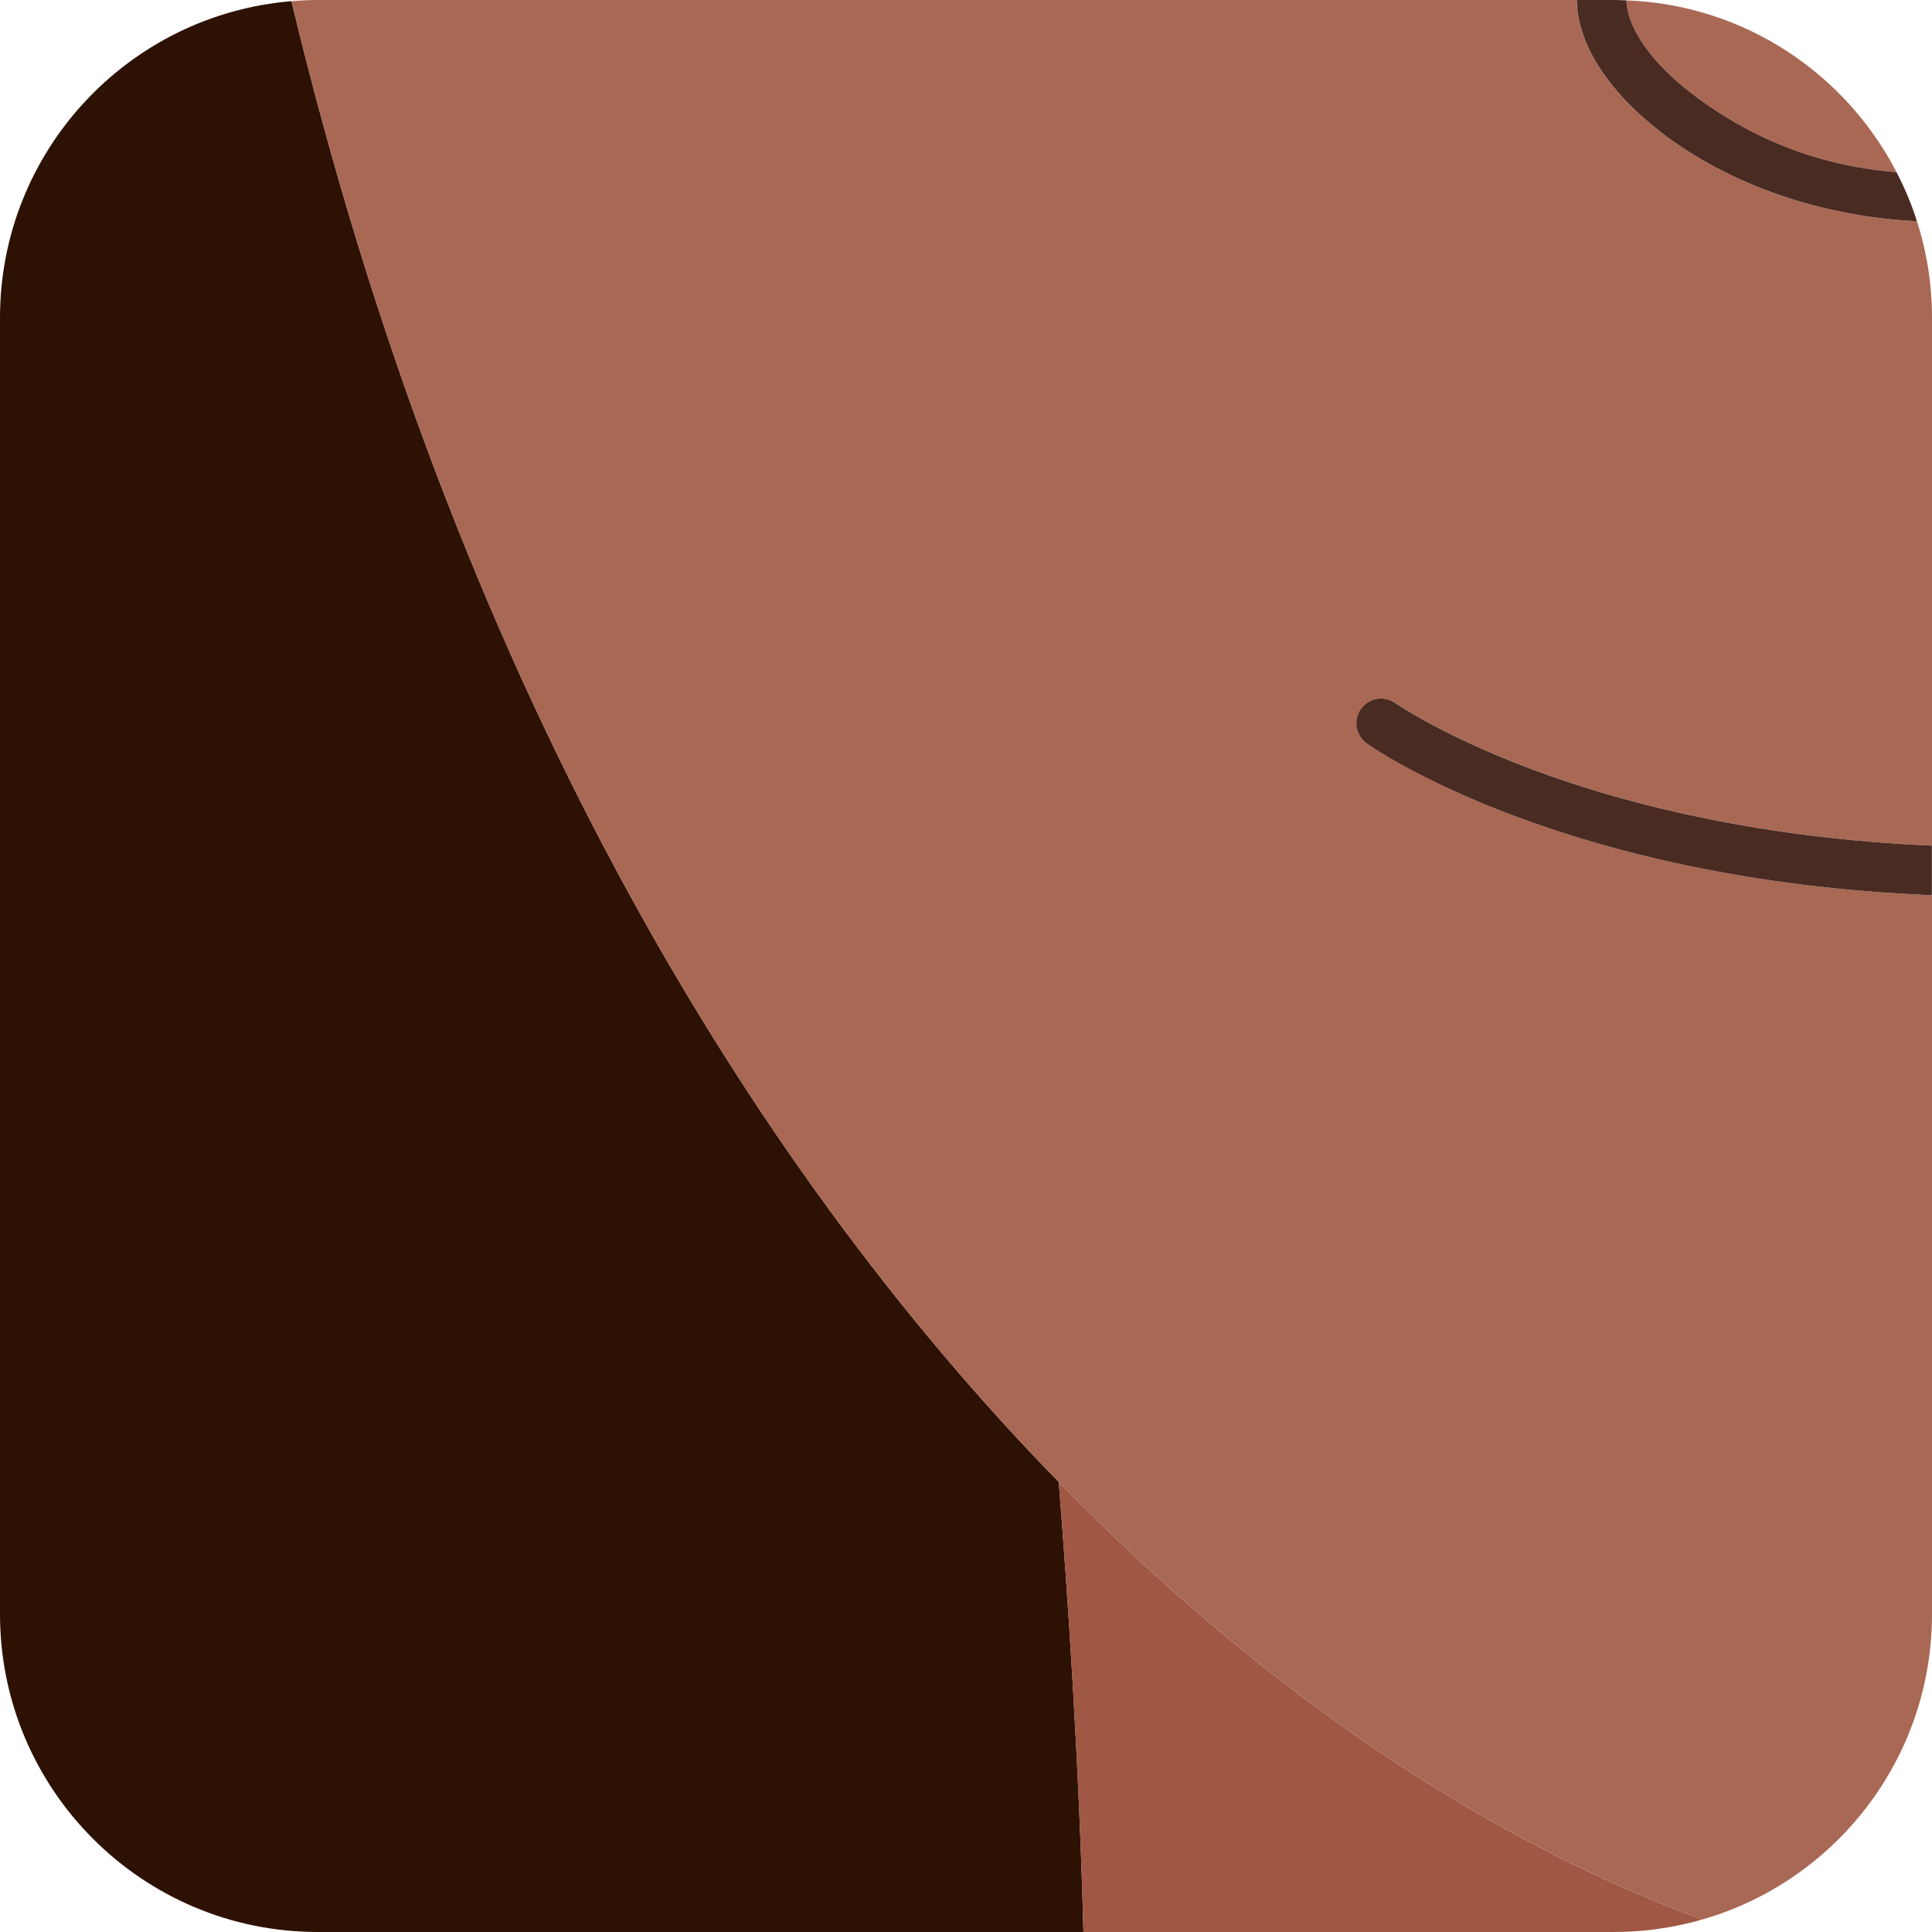 <?xml version="1.0" encoding="UTF-8"?>
<svg id="Layer_2" data-name="Layer 2" xmlns="http://www.w3.org/2000/svg" viewBox="0 0 164.52 164.52">
  <defs>
    <style>
      .cls-1 {
        fill: #492b22;
      }

      .cls-1, .cls-2, .cls-3, .cls-4 {
        stroke-width: 0px;
      }

      .cls-2 {
        fill: #2d1102;
      }

      .cls-3 {
        fill: #a86854;
      }

      .cls-4 {
        fill: #a05744;
      }
    </style>
  </defs>
  <g id="Portraits">
    <g id="E">
      <g id="Tiles">
        <g id="E-14">
          <path class="cls-2" d="m27.07,164.52h65.19c-.36-14.19-1.31-28.37-2.1-38.32C63.29,98.69,38.55,57.23,24.82.1,10.92,1.25,0,12.88,0,27.07v110.38c0,14.95,12.12,27.07,27.07,27.07Z"/>
          <path class="cls-4" d="m90.16,126.2c.79,9.95,1.73,24.13,2.1,38.32h45.19c2.6,0,5.12-.38,7.5-1.06-17.41-6.38-36.59-18.62-54.79-37.26Z"/>
          <path class="cls-3" d="m144.01,7.92c5.55,4.27,11.54,6.28,17.49,6.74C157.15,6.25,148.53.41,138.5.03c.07,2.3,2.08,5.25,5.51,7.89Z"/>
          <path class="cls-3" d="m144.95,163.46c11.3-3.25,19.57-13.66,19.57-26.01v-61.22c-31.35-1.28-47.41-12.41-48.12-12.92-.95-.67-1.17-1.99-.5-2.94.67-.95,1.99-1.17,2.94-.5.06.04,4.55,3.17,13.22,6.22,6.96,2.45,17.93,5.29,32.46,5.92V27.07c0-2.87-.45-5.64-1.28-8.23-8.15-.4-15.96-3.08-21.8-7.58-4.62-3.55-7.14-7.61-7.18-11.26H27.07c-.76,0-1.51.04-2.25.1,13.73,57.13,38.47,98.59,65.34,126.1,18.21,18.64,37.39,30.88,54.79,37.26Z"/>
          <path class="cls-1" d="m141.44,11.26c5.84,4.49,13.65,7.18,21.8,7.58-.46-1.45-1.05-2.85-1.74-4.18-5.95-.46-11.94-2.47-17.49-6.74-3.44-2.64-5.44-5.59-5.51-7.89-.35-.01-.7-.03-1.05-.03h-3.18c.04,3.65,2.56,7.71,7.18,11.26Z"/>
          <path class="cls-1" d="m118.83,59.87c-.95-.67-2.26-.45-2.94.5-.67.95-.45,2.26.5,2.94.71.51,16.77,11.64,48.12,12.92v-4.22c-14.54-.63-25.51-3.47-32.46-5.92-8.67-3.05-13.16-6.18-13.22-6.22Z"/>
        </g>
      </g>
    </g>
  </g>
</svg>